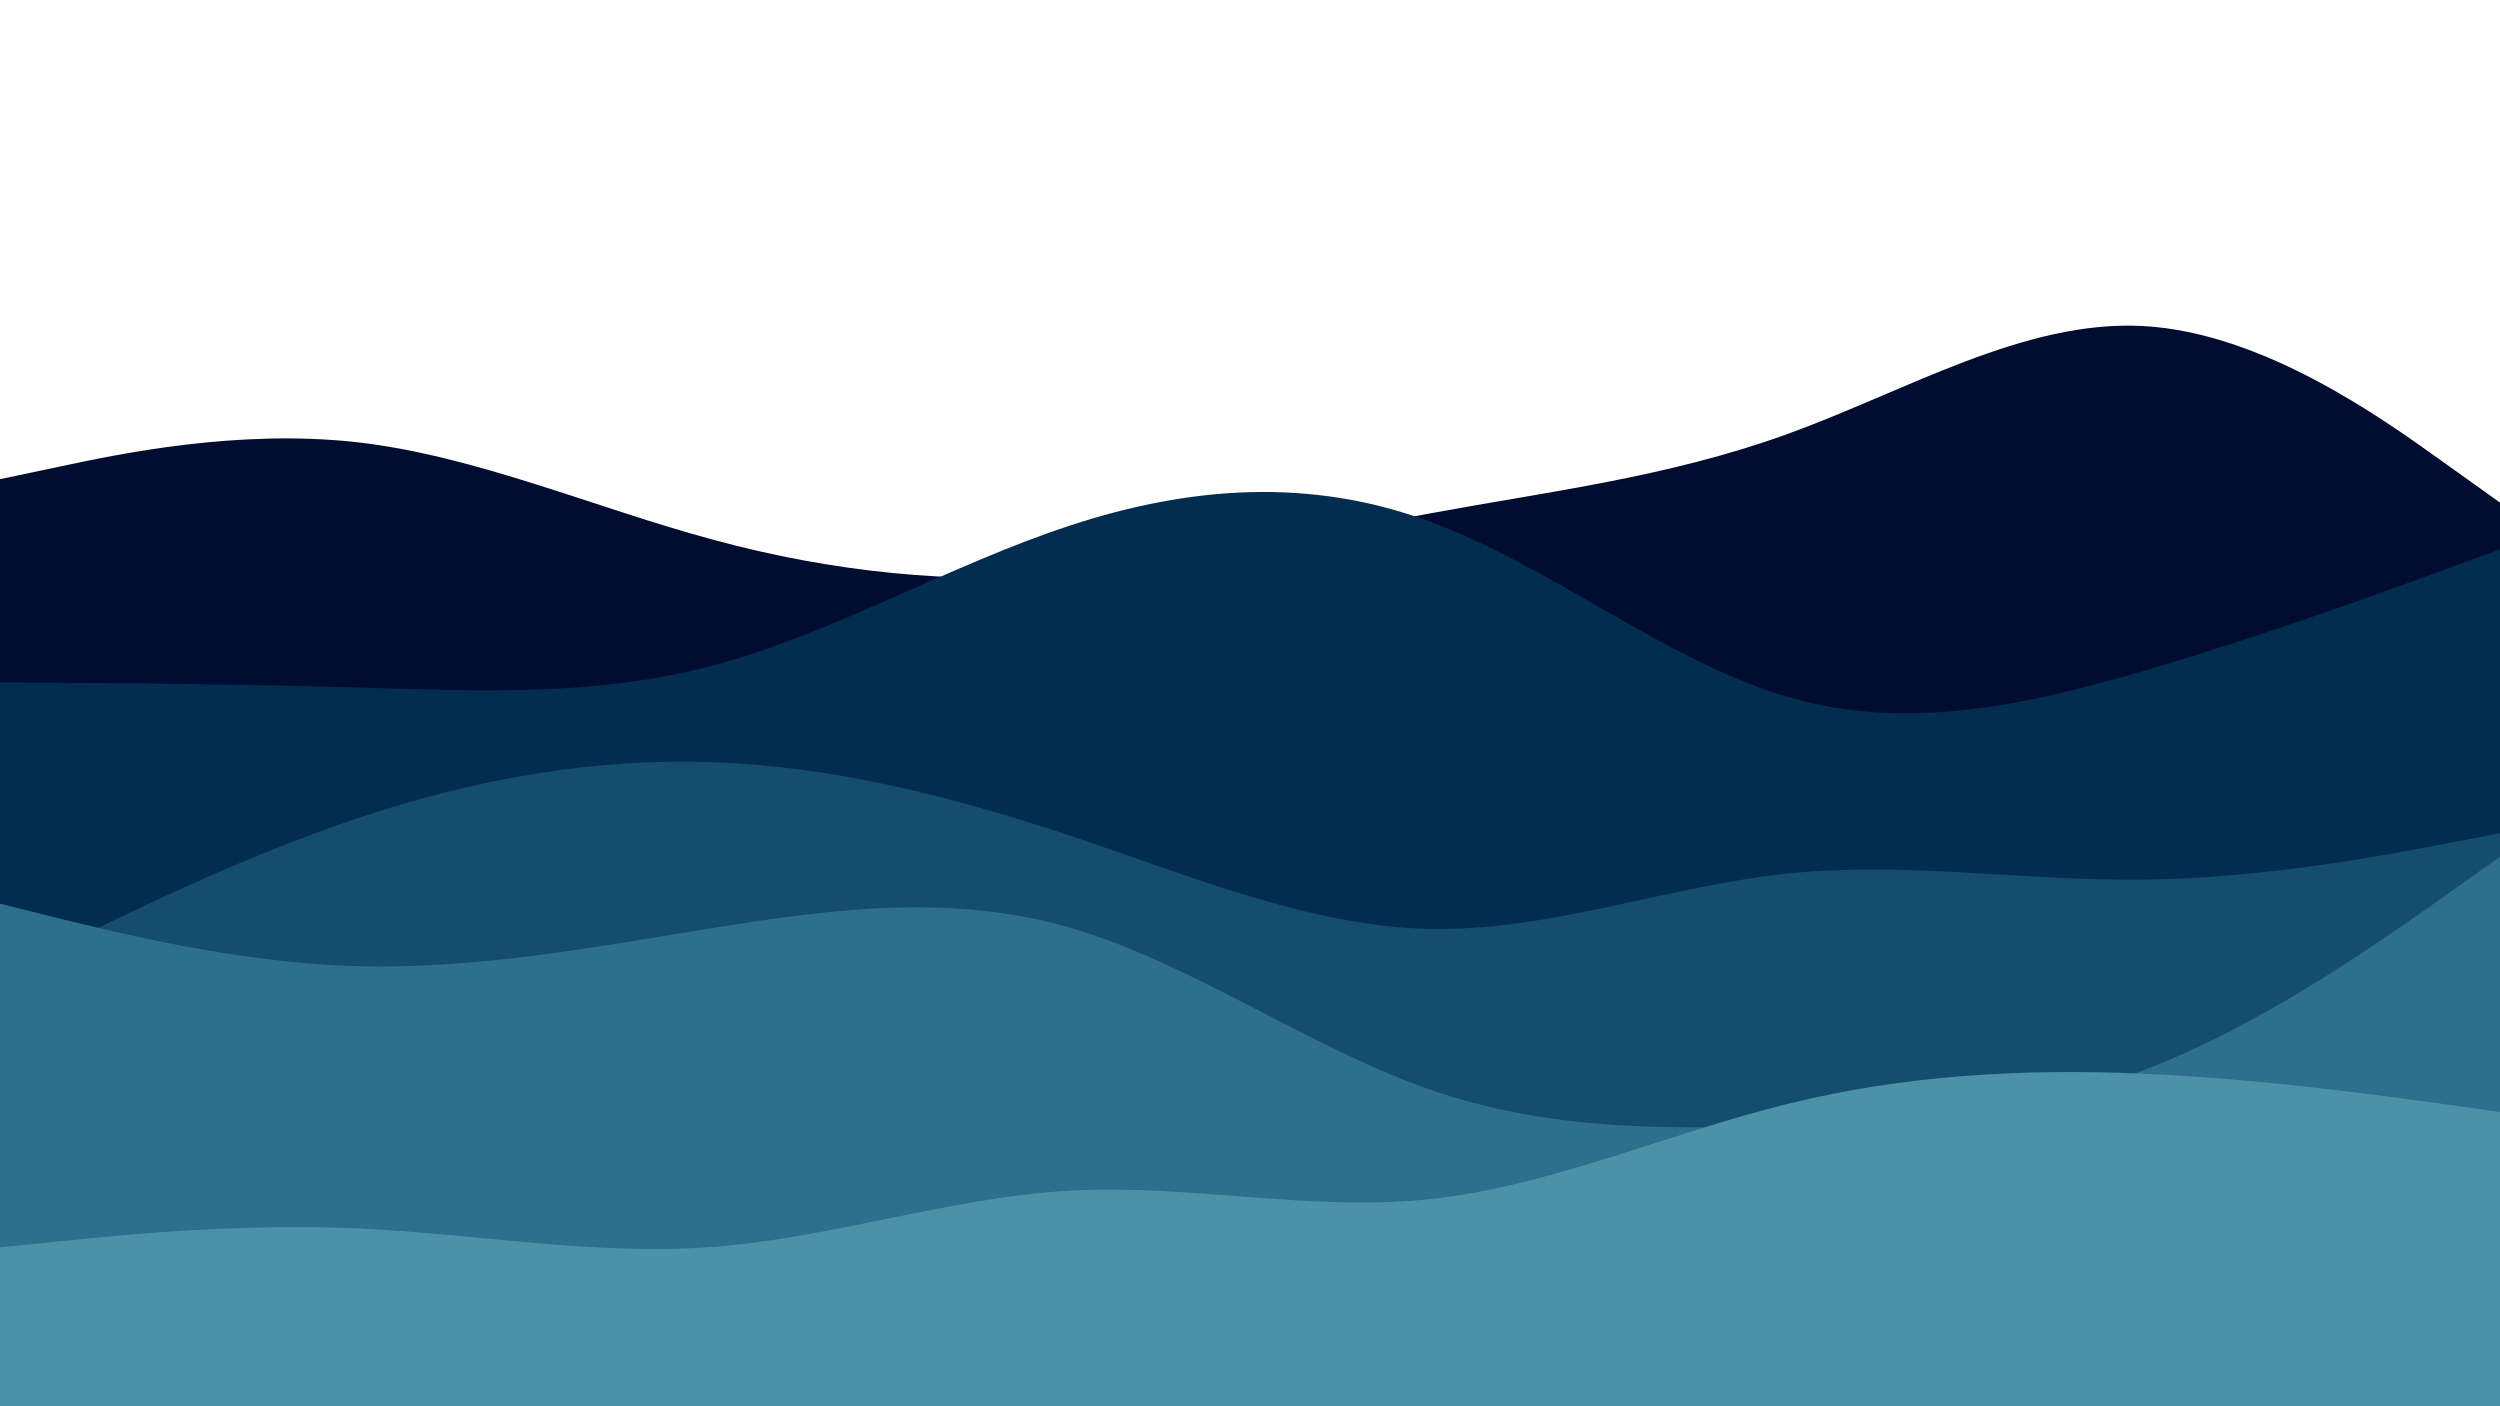 <svg id="visual" viewBox="0 0 960 540" width="960" height="540" xmlns="http://www.w3.org/2000/svg" xmlns:xlink="http://www.w3.org/1999/xlink" version="1.1"><path d="M0 184L22.8 179.2C45.7 174.3 91.3 164.7 137 169.8C182.7 175 228.3 195 274 207.3C319.7 219.7 365.3 224.3 411.2 220.8C457 217.3 503 205.7 548.8 197.2C594.7 188.7 640.3 183.3 686 166.8C731.7 150.3 777.3 122.7 823 125.2C868.7 127.7 914.3 160.3 937.2 176.7L960 193L960 541L937.2 541C914.3 541 868.7 541 823 541C777.3 541 731.7 541 686 541C640.3 541 594.7 541 548.8 541C503 541 457 541 411.2 541C365.3 541 319.7 541 274 541C228.3 541 182.7 541 137 541C91.3 541 45.7 541 22.8 541L0 541Z" fill="#000d31"></path><path d="M0 262L22.8 262.2C45.7 262.3 91.3 262.7 137 264C182.7 265.3 228.3 267.7 274 255.5C319.7 243.3 365.3 216.7 411.2 201.7C457 186.7 503 183.3 548.8 200.2C594.7 217 640.3 254 686 267.5C731.7 281 777.3 271 823 257.7C868.7 244.3 914.3 227.7 937.2 219.3L960 211L960 541L937.2 541C914.3 541 868.7 541 823 541C777.3 541 731.7 541 686 541C640.3 541 594.7 541 548.8 541C503 541 457 541 411.2 541C365.3 541 319.7 541 274 541C228.3 541 182.7 541 137 541C91.3 541 45.7 541 22.8 541L0 541Z" fill="#032d50"></path><path d="M0 375L22.8 363.7C45.7 352.3 91.3 329.7 137 314.3C182.7 299 228.3 291 274 292.7C319.7 294.3 365.3 305.7 411.2 321C457 336.3 503 355.7 548.8 356.7C594.7 357.7 640.3 340.3 686 335.5C731.7 330.7 777.3 338.3 823 337.8C868.7 337.3 914.3 328.7 937.2 324.3L960 320L960 541L937.2 541C914.3 541 868.7 541 823 541C777.3 541 731.7 541 686 541C640.3 541 594.7 541 548.8 541C503 541 457 541 411.2 541C365.3 541 319.7 541 274 541C228.3 541 182.7 541 137 541C91.3 541 45.7 541 22.8 541L0 541Z" fill="#154d6f"></path><path d="M0 347L22.8 352.7C45.7 358.3 91.3 369.7 137 371C182.7 372.3 228.3 363.7 274 356.3C319.7 349 365.3 343 411.2 356.3C457 369.7 503 402.3 548.8 418.3C594.7 434.3 640.3 433.7 686 432.2C731.7 430.7 777.3 428.3 823 411C868.7 393.7 914.3 361.3 937.2 345.2L960 329L960 541L937.2 541C914.3 541 868.7 541 823 541C777.3 541 731.7 541 686 541C640.3 541 594.7 541 548.8 541C503 541 457 541 411.2 541C365.3 541 319.7 541 274 541C228.3 541 182.7 541 137 541C91.3 541 45.7 541 22.8 541L0 541Z" fill="#2d6f8c"></path><path d="M0 479L22.8 476.7C45.7 474.3 91.3 469.7 137 471.7C182.7 473.7 228.3 482.3 274 478.8C319.7 475.3 365.3 459.7 411.2 457.2C457 454.7 503 465.3 548.8 460.5C594.7 455.7 640.3 435.3 686 424C731.7 412.7 777.3 410.3 823 412.3C868.7 414.3 914.3 420.7 937.2 423.8L960 427L960 541L937.2 541C914.3 541 868.7 541 823 541C777.3 541 731.7 541 686 541C640.3 541 594.7 541 548.8 541C503 541 457 541 411.2 541C365.3 541 319.7 541 274 541C228.3 541 182.7 541 137 541C91.3 541 45.7 541 22.8 541L0 541Z" fill="#4b92a7"></path></svg>